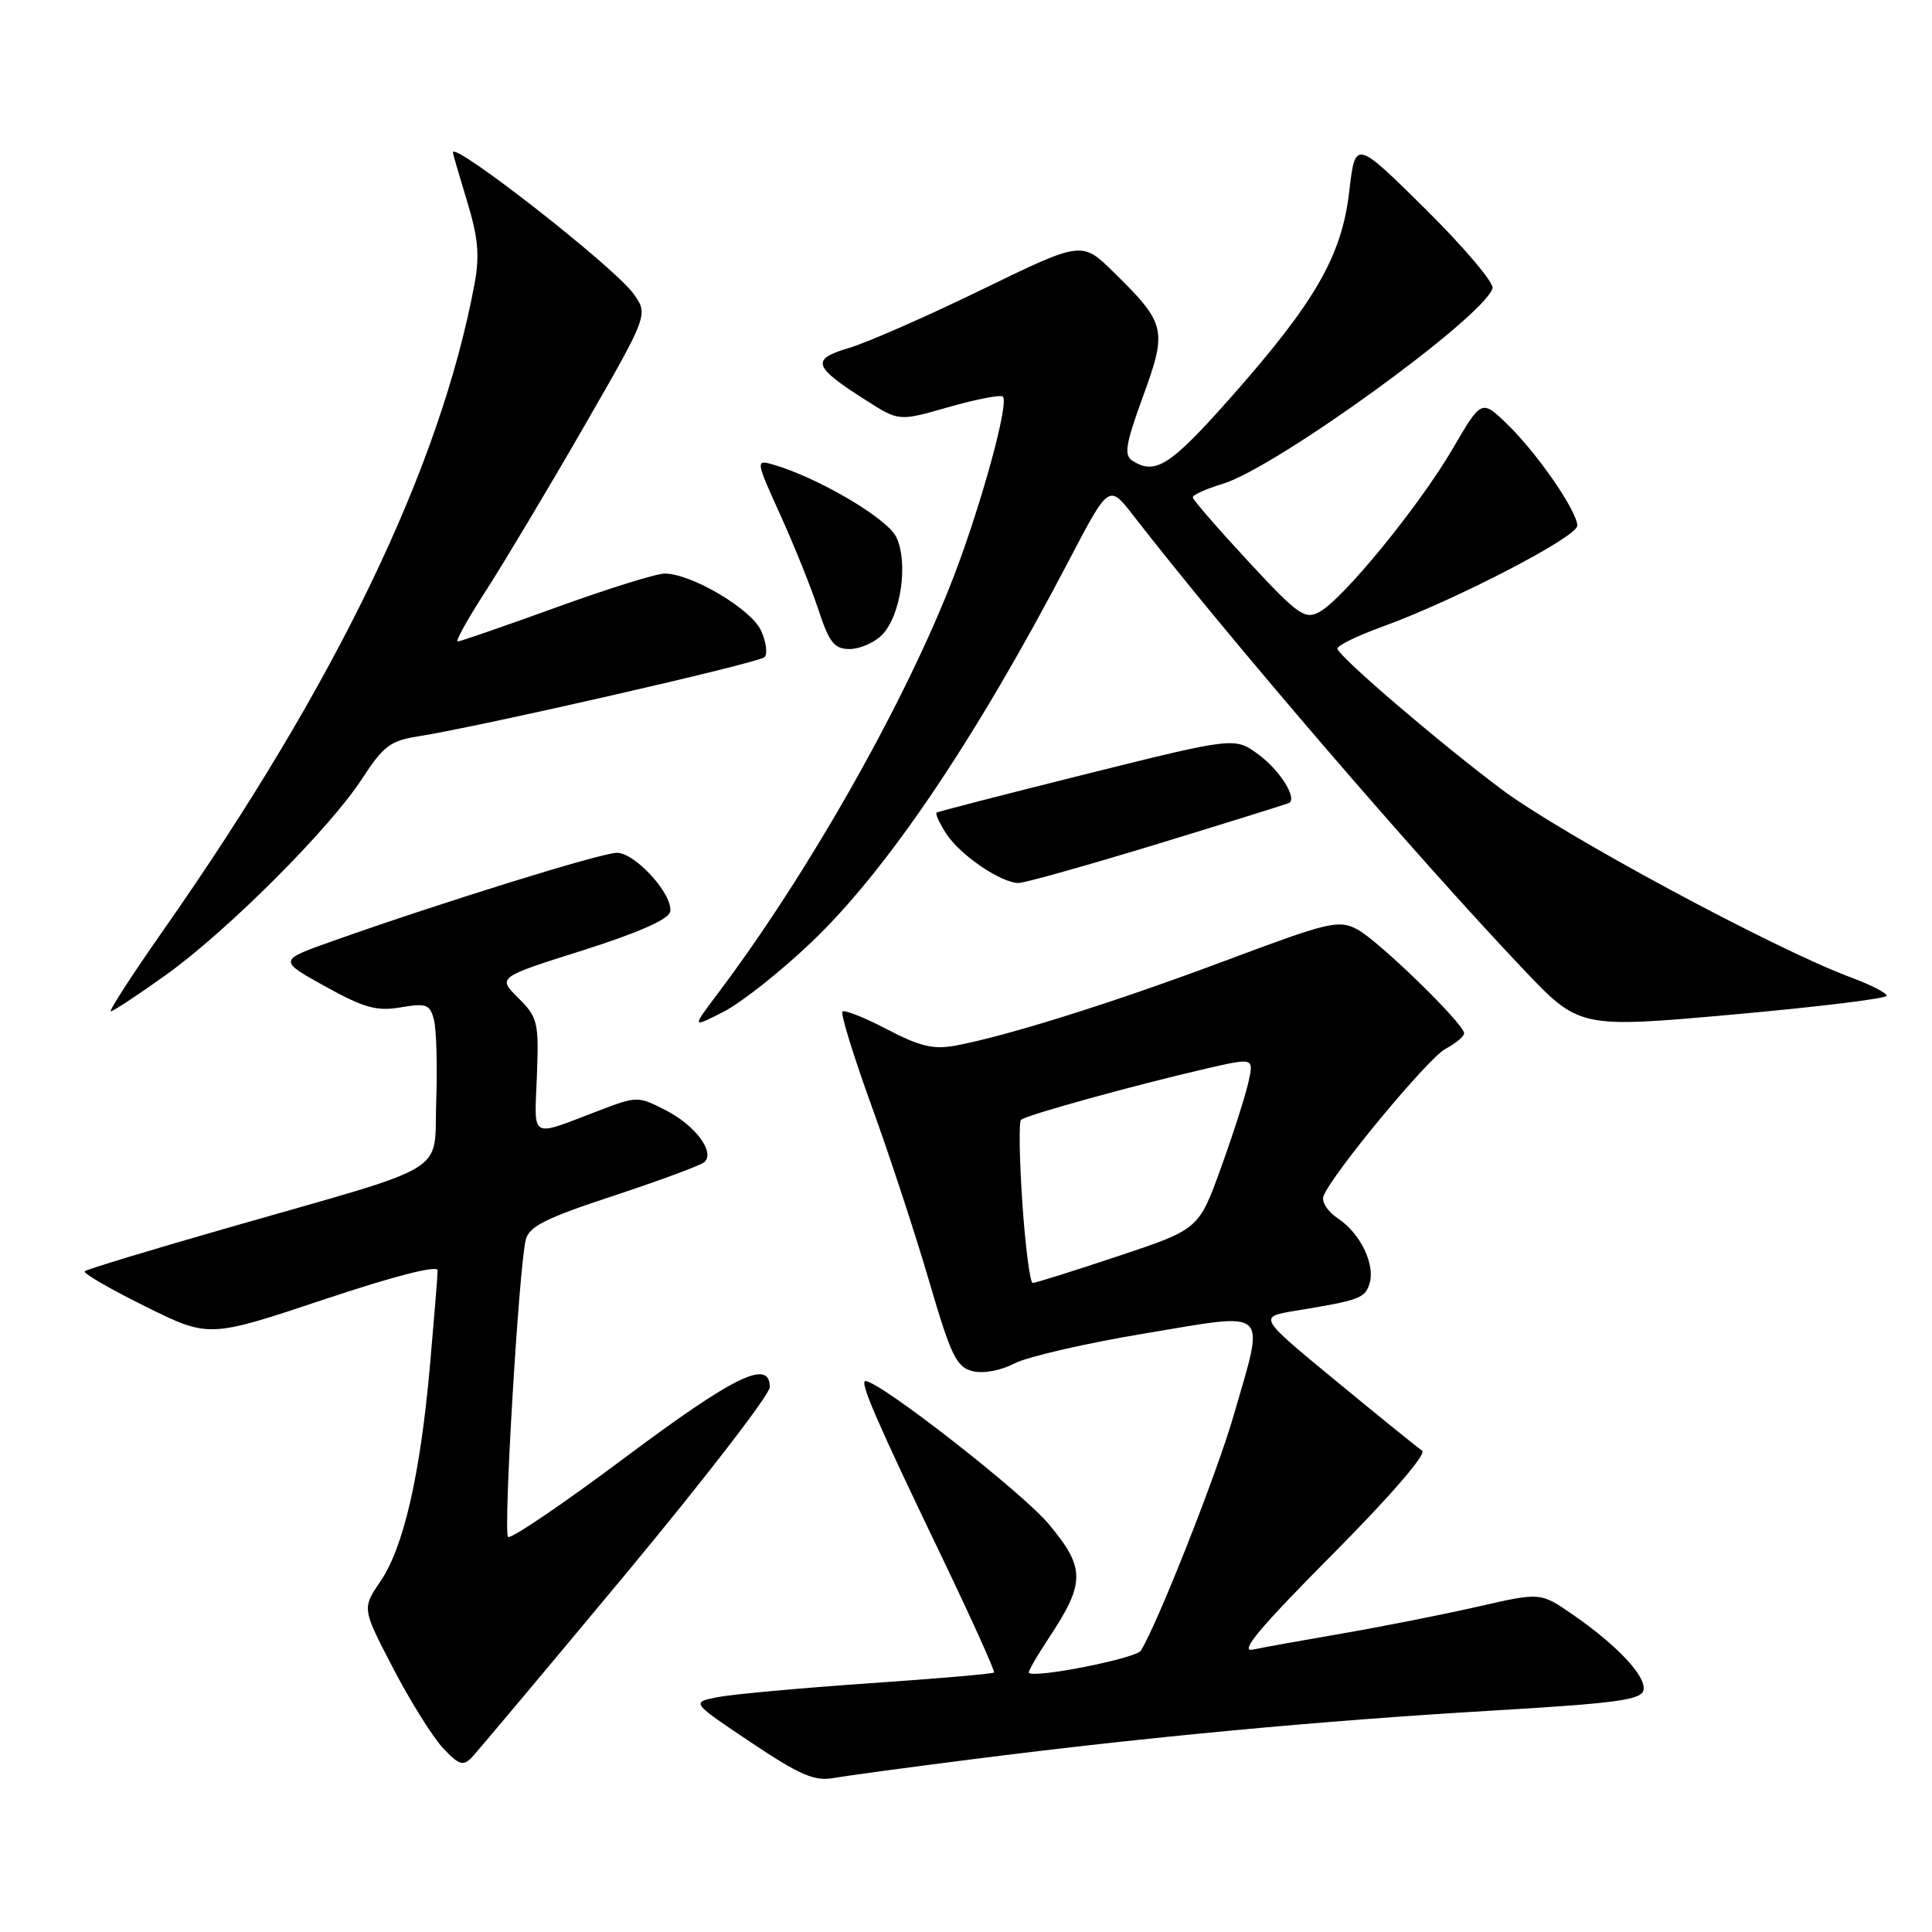 <?xml version="1.0" encoding="UTF-8" standalone="no"?>
<!DOCTYPE svg PUBLIC "-//W3C//DTD SVG 1.1//EN" "http://www.w3.org/Graphics/SVG/1.1/DTD/svg11.dtd" >
<svg xmlns="http://www.w3.org/2000/svg" xmlns:xlink="http://www.w3.org/1999/xlink" version="1.1" viewBox="0 0 256 256">
 <g >
 <path fill="currentColor"
d=" M 129.00 233.09 C 152.07 230.15 175.09 228.00 197.49 226.68 C 214.27 225.69 217.52 225.25 217.78 223.93 C 218.13 222.09 214.24 217.96 208.31 213.88 C 204.12 210.99 204.12 210.99 195.81 212.89 C 191.24 213.93 183.22 215.52 178.00 216.42 C 172.78 217.32 167.38 218.29 166.00 218.58 C 164.16 218.98 166.91 215.68 176.50 206.03 C 184.25 198.23 189.07 192.65 188.44 192.22 C 187.85 191.83 182.73 187.68 177.05 183.00 C 166.72 174.50 166.72 174.50 171.61 173.69 C 180.16 172.29 180.85 172.03 181.46 170.11 C 182.27 167.58 180.24 163.39 177.27 161.44 C 175.93 160.56 175.08 159.24 175.37 158.49 C 176.49 155.57 189.20 140.23 191.53 138.98 C 192.89 138.26 194.00 137.33 194.00 136.92 C 194.00 135.66 182.60 124.58 179.80 123.12 C 177.36 121.85 176.00 122.18 162.33 127.31 C 147.62 132.82 133.61 137.23 126.61 138.55 C 123.69 139.09 121.89 138.66 117.54 136.39 C 114.56 134.83 111.90 133.77 111.63 134.04 C 111.36 134.31 113.09 139.92 115.48 146.52 C 117.87 153.11 121.31 163.58 123.12 169.78 C 126.00 179.63 126.73 181.15 128.86 181.68 C 130.30 182.04 132.58 181.62 134.40 180.67 C 136.11 179.78 143.91 177.98 151.75 176.68 C 168.49 173.90 167.64 173.10 163.44 187.64 C 161.22 195.31 153.41 215.10 151.17 218.72 C 150.53 219.75 137.08 222.41 136.33 221.66 C 136.19 221.52 137.40 219.42 139.01 216.99 C 143.83 209.71 143.82 207.76 138.95 201.93 C 135.41 197.71 116.56 183.00 114.68 183.00 C 113.85 183.00 116.18 188.38 124.61 205.91 C 128.68 214.39 131.88 221.46 131.71 221.62 C 131.55 221.79 124.01 222.44 114.96 223.06 C 105.90 223.69 96.94 224.51 95.04 224.89 C 91.58 225.57 91.58 225.57 99.48 230.86 C 105.98 235.21 107.93 236.05 110.45 235.60 C 112.13 235.30 120.47 234.17 129.00 233.09 Z  M 82.92 208.55 C 93.41 195.92 102.00 184.78 102.00 183.80 C 102.00 180.01 97.31 182.30 82.82 193.13 C 74.63 199.26 67.66 203.99 67.32 203.65 C 66.67 203.00 68.75 168.06 69.66 164.30 C 70.09 162.51 72.26 161.42 81.35 158.43 C 87.48 156.40 92.88 154.41 93.34 153.98 C 94.78 152.67 92.11 149.10 88.21 147.11 C 84.55 145.24 84.40 145.24 79.49 147.11 C 70.04 150.71 70.82 151.13 71.14 142.57 C 71.41 135.42 71.26 134.81 68.67 132.23 C 65.92 129.50 65.92 129.50 77.21 125.93 C 84.58 123.59 88.60 121.82 88.80 120.81 C 89.23 118.58 84.19 113.00 81.74 113.00 C 79.69 113.00 58.50 119.58 44.18 124.66 C 36.86 127.25 36.86 127.25 43.07 130.69 C 48.25 133.56 49.90 134.02 53.10 133.48 C 56.52 132.90 56.98 133.08 57.51 135.17 C 57.83 136.45 57.96 141.28 57.80 145.90 C 57.45 155.78 60.22 154.08 30.58 162.58 C 20.18 165.56 11.47 168.20 11.22 168.45 C 10.97 168.70 14.57 170.79 19.22 173.09 C 27.67 177.28 27.67 177.28 42.84 172.22 C 52.22 169.08 58.00 167.60 57.99 168.33 C 57.99 168.97 57.53 174.62 56.98 180.87 C 55.69 195.41 53.50 204.99 50.41 209.54 C 47.97 213.13 47.97 213.13 52.07 221.01 C 54.32 225.34 57.29 230.10 58.66 231.58 C 60.78 233.86 61.36 234.06 62.49 232.89 C 63.23 232.12 72.42 221.17 82.92 208.55 Z  M 107.43 124.93 C 117.50 115.37 129.19 98.06 141.61 74.32 C 146.94 64.13 146.94 64.13 150.18 68.32 C 162.59 84.32 187.60 113.42 201.79 128.37 C 209.26 136.25 209.26 136.25 229.63 134.43 C 240.83 133.43 250.00 132.31 250.00 131.94 C 250.00 131.57 247.86 130.48 245.25 129.51 C 235.14 125.76 206.91 110.56 198.91 104.55 C 190.59 98.30 177.77 87.33 177.22 85.99 C 177.06 85.60 179.76 84.27 183.22 83.02 C 192.78 79.55 209.00 71.15 209.00 69.66 C 209.00 67.75 203.68 60.03 199.72 56.21 C 196.31 52.91 196.31 52.91 192.46 59.51 C 188.03 67.08 177.94 79.43 174.81 81.10 C 172.89 82.13 171.97 81.47 165.39 74.37 C 161.38 70.04 158.07 66.23 158.05 65.91 C 158.02 65.58 159.80 64.78 161.99 64.12 C 169.00 62.02 196.50 42.11 197.77 38.21 C 198.00 37.50 194.01 32.78 188.89 27.71 C 179.58 18.50 179.58 18.50 178.78 25.39 C 177.78 33.96 174.26 40.05 162.93 52.84 C 155.07 61.70 153.09 62.97 150.08 61.07 C 148.90 60.32 149.12 58.93 151.46 52.51 C 154.69 43.67 154.50 42.87 147.55 36.05 C 143.35 31.93 143.35 31.93 130.11 38.37 C 122.82 41.92 114.89 45.40 112.48 46.11 C 107.39 47.62 107.70 48.56 114.81 53.08 C 119.12 55.83 119.12 55.83 125.74 53.93 C 129.39 52.89 132.61 52.27 132.89 52.56 C 133.72 53.39 130.10 66.63 126.42 76.27 C 120.09 92.81 107.11 115.76 94.96 131.85 C 91.68 136.21 91.68 136.21 95.88 134.06 C 98.19 132.88 103.39 128.78 107.43 124.93 Z  M 21.87 129.27 C 30.04 123.44 43.69 109.80 47.99 103.17 C 50.76 98.89 51.75 98.14 55.35 97.58 C 63.38 96.33 100.51 87.85 101.30 87.08 C 101.74 86.65 101.53 85.07 100.85 83.57 C 99.54 80.69 91.61 76.00 88.07 76.00 C 86.97 76.00 80.49 78.02 73.66 80.50 C 66.83 82.97 60.98 85.00 60.64 85.00 C 60.31 85.00 62.00 81.96 64.40 78.25 C 66.79 74.54 72.62 64.79 77.34 56.60 C 85.92 41.69 85.92 41.69 83.94 38.92 C 81.44 35.41 59.97 18.62 60.01 20.20 C 60.01 20.37 60.86 23.28 61.89 26.67 C 63.37 31.53 63.58 33.87 62.87 37.66 C 58.34 61.93 44.55 90.55 21.65 123.25 C 17.51 129.16 14.38 134.00 14.69 134.00 C 14.99 134.00 18.23 131.87 21.87 129.27 Z  M 153.47 111.80 C 162.84 108.94 170.65 106.50 170.84 106.38 C 171.87 105.69 169.56 102.05 166.80 100.01 C 163.62 97.66 163.62 97.66 144.06 102.53 C 133.30 105.22 124.33 107.53 124.11 107.67 C 123.90 107.82 124.49 109.10 125.42 110.52 C 127.27 113.34 132.65 116.99 134.97 117.00 C 135.77 117.00 144.10 114.66 153.47 111.80 Z  M 116.85 84.15 C 119.35 81.65 120.40 74.61 118.77 71.18 C 117.58 68.67 108.26 63.20 102.28 61.51 C 100.14 60.91 100.17 61.13 103.38 68.19 C 105.20 72.21 107.48 77.86 108.43 80.75 C 109.88 85.16 110.55 86.00 112.58 86.00 C 113.91 86.00 115.83 85.17 116.85 84.15 Z  M 135.47 159.46 C 135.08 153.66 134.99 148.67 135.29 148.38 C 135.89 147.78 150.35 143.78 159.81 141.60 C 166.13 140.15 166.13 140.15 165.44 143.32 C 165.06 145.07 163.43 150.19 161.80 154.69 C 158.85 162.88 158.85 162.88 148.17 166.44 C 142.30 168.40 137.20 170.00 136.84 170.00 C 136.49 170.00 135.87 165.26 135.47 159.46 Z "/>
</g>
</svg>